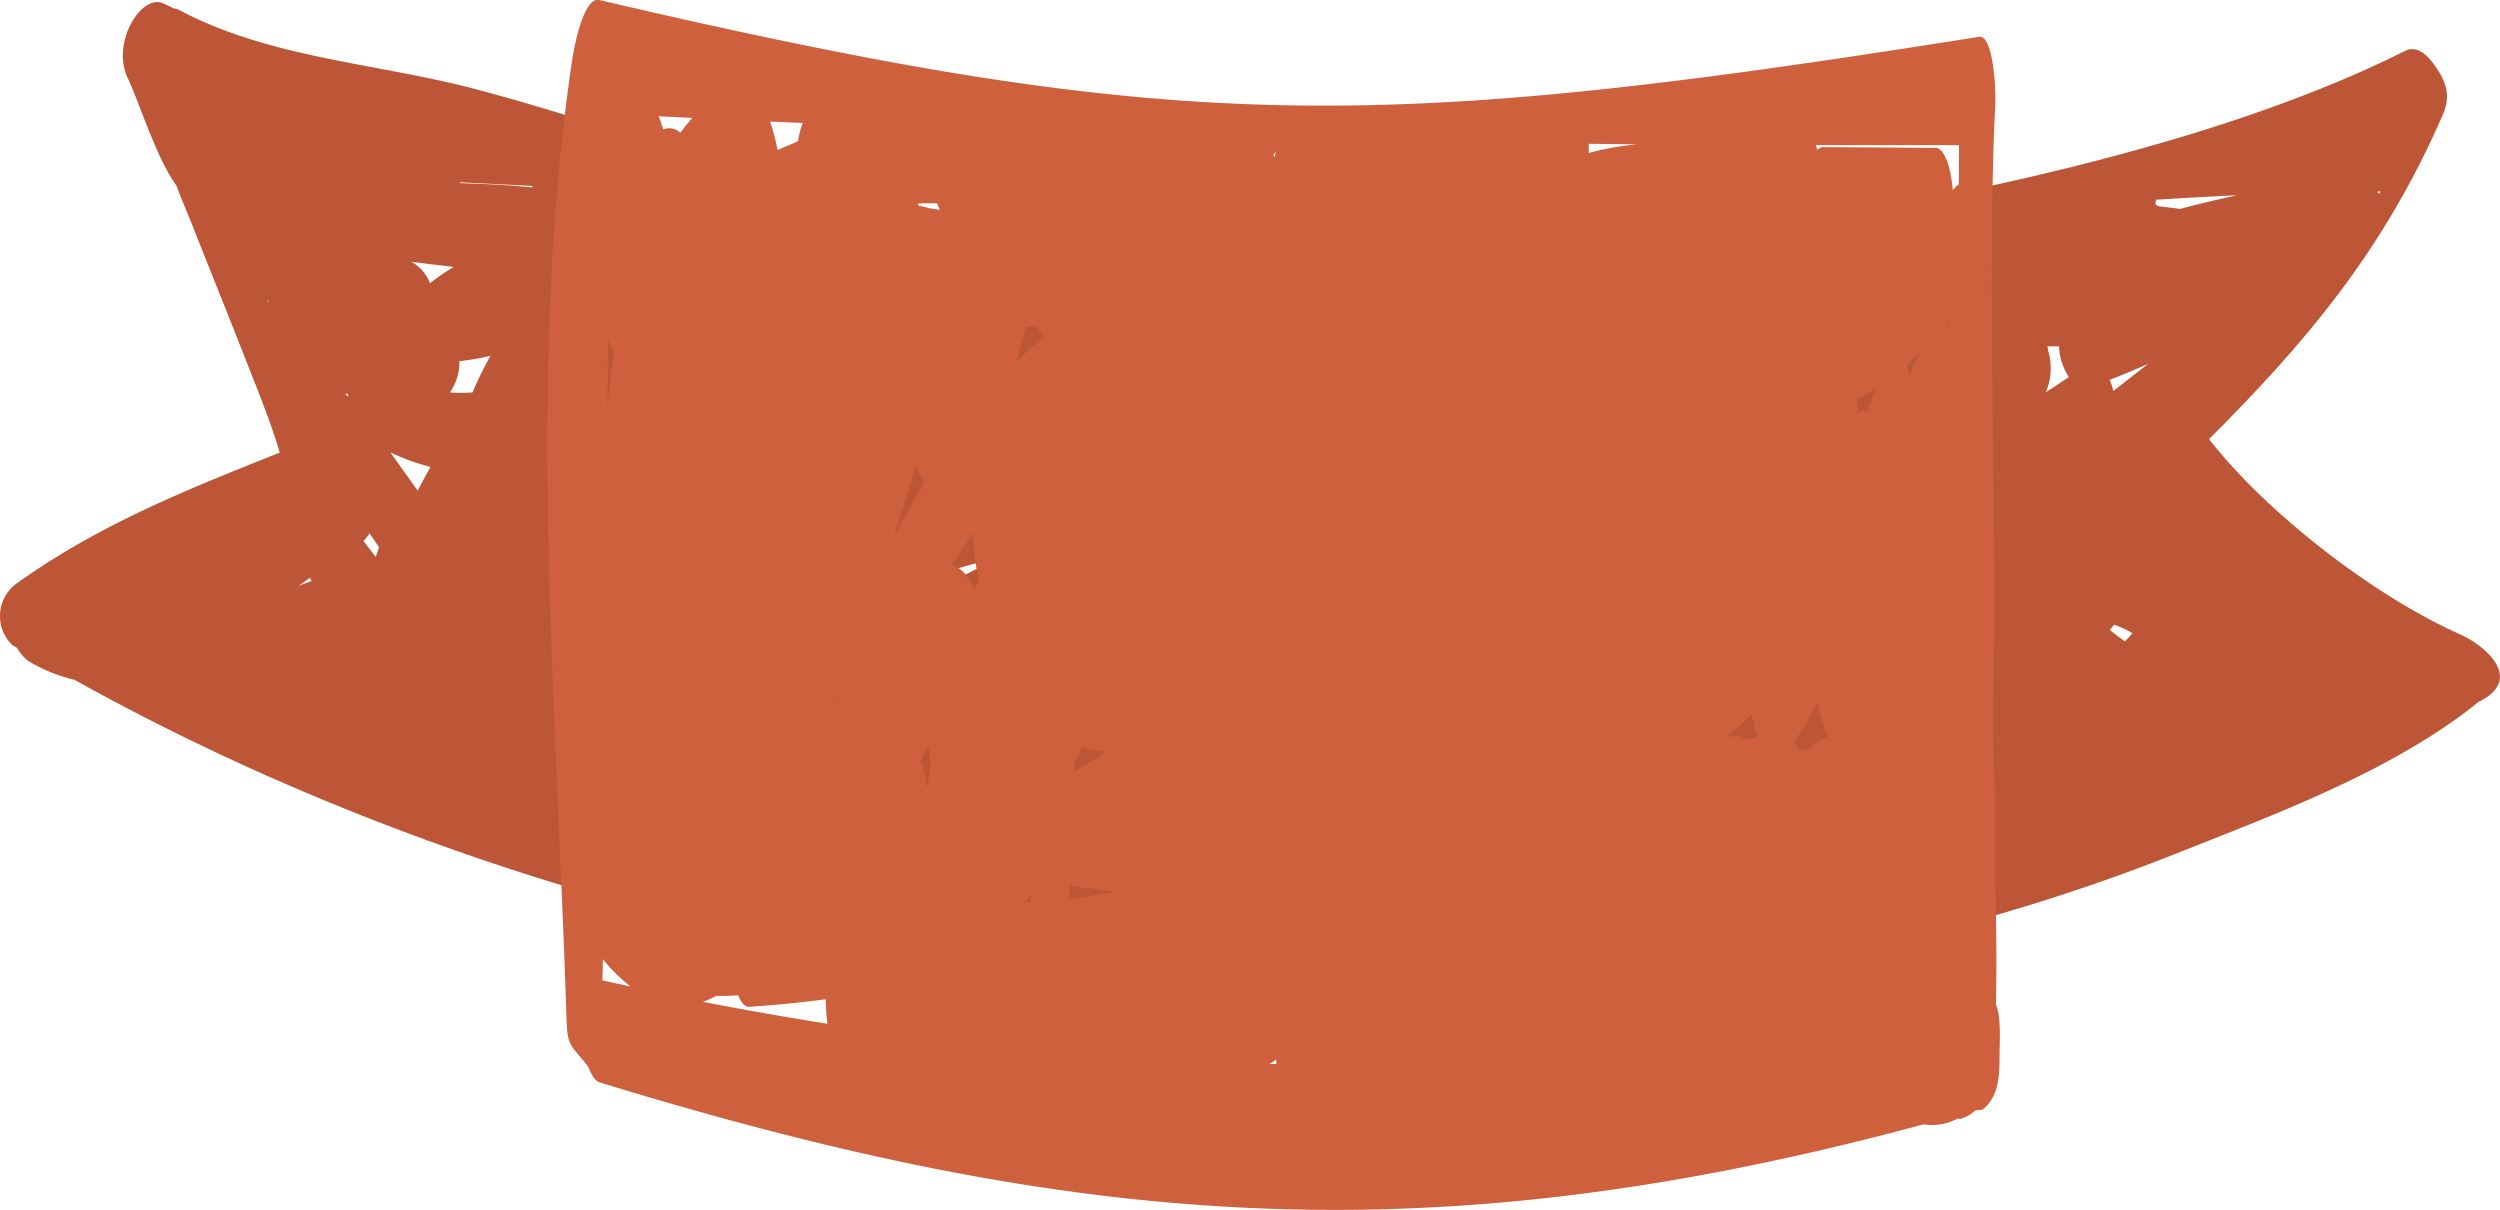 <svg xmlns="http://www.w3.org/2000/svg" viewBox="0 0 330.2 159.86"><defs><style>.a{fill:#bc5637;}.b{fill:#ce603e;}</style></defs><path class="a" d="M324.94,83.79C313.48,78.7,299.3,67.67,291.77,58c13.42-13.41,23.25-25.34,30.9-42.9,1.11-2.55.34-4.45-1.11-6.48-1-1.44-2.38-2.65-3.89-1.9-33.82,17-89.47,25.21-128.23,28.58-27,2.34-60.25-2.36-86.56-11.58-3.44-.85-6.11-2-9.18-3a3.09,3.09,0,0,0-1.7-.07c-10-3.1-19.41-6.32-29.66-9C49.49,8.32,35.56,7.65,23.6,1.29a1.59,1.59,0,0,0-.92-.16s1.7.6-1.14-.69-6.86,5.13-4.7,9.8C18.6,14,20.53,20.6,23.31,24.53c.67,1.84,1.56,3.86,2.22,5.54C28,36.3,30.38,42.22,32.81,48.41c1.46,3.73,3,7.51,4.14,11.37-12.29,4.9-23.81,9.47-34.77,17.29a5.33,5.33,0,0,0-.61,8.08c.24.24.55.25.72.48A5.77,5.77,0,0,0,3.7,87.28a21.49,21.49,0,0,0,6.14,2.51C90.71,134.84,201.09,147.28,288,112.51c12.61-5,28.29-10.81,39.36-19.8C333.45,89.73,328.31,85.29,324.94,83.79ZM279.13,51.64a8.7,8.7,0,0,0-.48-1.47q2.58-1,5.1-2.13Zm2.52,32a12.54,12.54,0,0,1-1,1.07c-.68-.48-1.33-1-2-1.5.2-.23.39-.46.58-.7A13.06,13.06,0,0,1,281.65,83.63Zm-82.51,17.74c-.24.73-.48,1.46-.69,2.19,0,.14-.07.28-.1.42-.88,0-1.76,0-2.65,0,.21-.18.25-.52.49-.67C197.16,102.63,198.2,102.06,199.14,101.37ZM177.48,90.91a13.46,13.46,0,0,0-.64-2.24l3.75-.24a34.64,34.64,0,0,0-3,4.37A8.65,8.65,0,0,0,177.48,90.91Zm55-25.86.09,0s-.08.09-.09.09S232.46,65.06,232.47,65.05ZM216.11,58.2l-6,1.47c-3-.15-5.92-.28-8.88-.37C206.18,58.93,211.15,58.59,216.11,58.2ZM162.76,45.66c-.1,0,.09-.5,0-.6.78-.06,1.55-.09,2.33-.13-.57.14-1.19.35-1.74.48C163.16,45.46,162.87,45.68,162.76,45.66Zm-127.3-5.9s0,.15,0,.14a2.09,2.09,0,0,1-.2-.22A.55.55,0,0,1,35.46,39.76ZM46,52.06s0,.35,0,.33A2.73,2.73,0,0,1,45.6,52,1,1,0,0,1,46,52.06ZM60.68,47.7A35.66,35.66,0,0,0,64.79,47a43.19,43.19,0,0,0-2.37,4.83,20.89,20.89,0,0,1-3,0A7,7,0,0,0,60.68,47.7Zm50.12,2a2.32,2.32,0,0,1-.4-.1s.58,0,.62,0S110.85,49.69,110.8,49.69Zm-10.41,3.36c-1.4.09-2.83.22-4.23.4a7.14,7.14,0,0,0-.83-2.09c1.65-.28,3.28-.6,4.91-1a17.76,17.76,0,0,0,.3,2.65C100.55,53.11,100.44,53,100.39,53.05ZM55.17,64.81l-3.61-5.06a29.54,29.54,0,0,0,5.31,1.92C56.28,62.7,55.72,63.75,55.17,64.81Zm93.32,11.07.55.61c-1.64.74-3.14,1.24-4.8,2.09a5.16,5.16,0,0,0-2.65,4.29L134,84Q141.32,80.07,148.49,75.88ZM76.73,37.24s0,0,0,0h0Zm-19.94.17a5.44,5.44,0,0,0-2.27-2.73,1.58,1.58,0,0,0-.23-.11c1.53.2,3.07.39,4.62.56l1,.13A29.3,29.3,0,0,0,56.79,37.41Zm-8,33,1.29,1.89c-.17.42-.32.84-.45,1.27L48,71.44A4.53,4.53,0,0,0,48.79,70.45Zm73.49,8a3.53,3.53,0,0,0-.91-.65c-.45-.21-1.19-.53-1.7-.74,3.88-1.16,7.71-2.13,11.62-3.36,1.6-.51,2.32-2,2.58-3.6,1.06.23,2.09.51,3.13.79Q129.73,74.87,122.28,78.5ZM231.2,84.81c-.54.75-1,1.52-1.51,2.31A8.16,8.16,0,0,0,229,85Zm39.34-38.43c-.05-.22-.06-.43-.12-.64l1.54,0a7.87,7.87,0,0,0,1.3,4.07c-1,.65-2,1.32-3.05,2A8.13,8.13,0,0,0,270.54,46.38ZM251.26,29.94l-7.07.45A5.33,5.33,0,0,0,243,29.05q6.3-.35,12.6-.75C254.14,28.84,252.69,29.38,251.26,29.94Zm-40,2.22-.85,0A3,3,0,0,0,208.75,31c-.77-.21-1.62-.36-2.4-.56l5.86-.12A6,6,0,0,0,211.28,32.16Zm-141-7.41c-3.11-.31-6.23-.47-9.35-.55-.1,0-.17-.12-.27-.13l9.72.49C70.34,24.62,70.3,24.68,70.27,24.75Zm58.66,82.73a8.78,8.78,0,0,0-.1.88l-2.85-.07C127,108,128,107.76,128.93,107.48Zm113.65,2.36a42.81,42.81,0,0,0,7.51.11c0,.15,0,.27.07.41-3.84,0-7.69,0-11.54-.08A35.26,35.26,0,0,1,242.58,109.84ZM314.06,25.3a1.3,1.3,0,0,1,.39,0,1.44,1.44,0,0,1-.31.29S314,25.32,314.06,25.3Zm-18.56.49q-3.81.81-7.57,1.81c-.91-.16-1.9-.22-2.78-.36a.79.79,0,0,1-.43-.26.82.82,0,0,1,.1-.59c.09-.08.38,0,.58-.05C288.74,26.14,292.14,25.94,295.5,25.79ZM41.15,76.74c-.57.21-1.14.42-1.7.65.49-.36,1-.72,1.48-1.07Z"/><path class="b" d="M263.62,132.62c.2-9.73-.14-12.52-.1-23.49,0-9.1-.44-7.1-.15-23.19s-.88-52,.15-71.8c.16-3.11-.39-9.55-2.1-9.28C181.66,17.53,155.72,17.89,79.14,0c-1.71-.39-3,4.28-3.58,8-6,40.59-2.12,84.15-.78,125.19.16,5,.1,4.24,2.81,7.56.31.59.81,2,1.62,2.21,63.53,19.51,110.16,23,174.86,5.54a7.05,7.05,0,0,0,4.44-.74c.17-.08.3.11.5,0a4.8,4.8,0,0,0,1.77-1c.4-.32.73.11,1.32-.41,2-1.82,2-4.54,2-7.36C264.14,137.19,264.29,134.3,263.62,132.62ZM80.31,44.81a13.69,13.69,0,0,0,.76,1.72c0,.14,0,.27,0,.41-.35,2.23-.63,4.65-.85,7.17ZM141.91,102c0-.48,0-.92,0-1.38.31-.58.63-1.17.93-1.77l.44-.14a1.2,1.2,0,0,0,.21.13,12.83,12.83,0,0,0,2.57.45ZM137,43.11a3.05,3.05,0,0,0,.93,1.35c-1.24,1-2.47,2.16-3.69,3.38.44-1.56.86-3.15,1.28-4.75C136,43.09,136.5,43.12,137,43.11ZM238.71,99H237.4a6.87,6.87,0,0,0-.38-1.16,32.82,32.82,0,0,0,3.08-5.26,12,12,0,0,0,1.41,4.63C240.58,97.78,239.64,98.37,238.71,99Zm-6.55-1.64-1.79.38a1.14,1.14,0,0,0-1.09-.54l-1.43.21c.77-.59,1.45-1.09,1.92-1.54l1.61-1.56A17.41,17.41,0,0,0,232.16,97.31Zm8-48.34a1.88,1.88,0,0,1-.16.23l0-.28.18-.06S240.12,48.94,240.12,49ZM128.71,77.91c-.93-2.13-2-3.1-3.07-3.24,1-1.52,2-3,3-4.34a18.3,18.3,0,0,0,.68,6.13s0,.05,0,.08Zm-7.66-16.73a8.22,8.22,0,0,0,.92,2.45c-.13.32-.26.66-.4,1-1.12,1.86-2.21,3.82-3.29,5.86l-.09-.23C119.2,67.41,120.15,64.38,121.05,61.18ZM110.57,92.34c.12-.19.24-.38.37-.57-.08.29-.17.55-.24.83ZM122.4,104a10.61,10.61,0,0,0-.81-3.46,6.09,6.09,0,0,0,.27-.76c.27-.38.55-.77.83-1.12.06.77.14,1.51.26,2.21-.15,1-.29,2-.44,3A.76.76,0,0,1,122.4,104ZM246.71,54.41c-.47-.3-1-.2-1.48.4.06-.71.08-1.42.07-2.12.79-.41,1.59-.87,2.38-1.37C247.34,52.32,247,53.35,246.71,54.41ZM168.4,20.68l-.22-.09a3.88,3.88,0,0,0,.31-.68ZM122.75,27.5c-.48-.13-1-.24-1.45-.35,0-.1,0-.19,0-.29.83,0,1.65,0,2.47,0a6.46,6.46,0,0,0,.39.87ZM131.28,119c0,.08.09.13.13.2h-.18Zm4.95-1.07-.07,1.28c-.28,0-.56,0-.84,0A12.18,12.18,0,0,0,136.23,117.92Zm5.09-1a.84.84,0,0,0,.2.08c2,.29,3.91.52,5.86.73-2,.4-4.11.77-6.17,1C141.25,118.14,141.28,117.52,141.32,116.91ZM252.3,50a12,12,0,0,0-.49-1.78c.6-.52,1.19-1.07,1.79-1.64l-.09.38A5.79,5.79,0,0,0,252.3,50Zm4.91-7.88,0,.88a3.35,3.35,0,0,0-.26-.34C257.06,42.49,257.14,42.31,257.21,42.12ZM209.84,20.2c0-.41,0-.81,0-1.21l6.38.07A39,39,0,0,0,209.84,20.2ZM105.4,18.65c-.9.41-1.8.78-2.7,1.17a24.87,24.87,0,0,0-1-3.76l4.33.18A10.67,10.67,0,0,0,105.4,18.65ZM89.86,17.54a2.08,2.08,0,0,0-2.26-.44c-.19-.61-.38-1.18-.58-1.74,1.47.08,3,.14,4.43.21C90.9,16.19,90.37,16.85,89.86,17.54Zm-10,71.74a6,6,0,0,0,.5.92,1,1,0,0,0-.5-.27Zm-.29,37.33a22.1,22.1,0,0,0,3.7,3.68c-1.24-.27-2.48-.52-3.72-.8C79.61,128.53,79.62,127.57,79.62,126.61Zm15,4.92a26.06,26.06,0,0,0,2.93-.07c.38.95.86,1.55,1.44,1.52q5.07-.33,10.13-1a25.9,25.9,0,0,0,.22,3.24q-8.23-1.31-16.46-2.9A11.86,11.86,0,0,0,94.61,131.53Zm74,8.42,0,.57-.86,0ZM258.72,24.37a2,2,0,0,0-.79.78c-.26-3-1.07-5.61-2.29-5.62l-14.84-.1a1.08,1.08,0,0,0-.75.37,4.59,4.59,0,0,0-.25-.63q9.48,0,18.94,0C258.74,20.88,258.73,22.63,258.72,24.37ZM80.64,15.06c0,.09,0,.17,0,.26v-.26Z"/></svg>